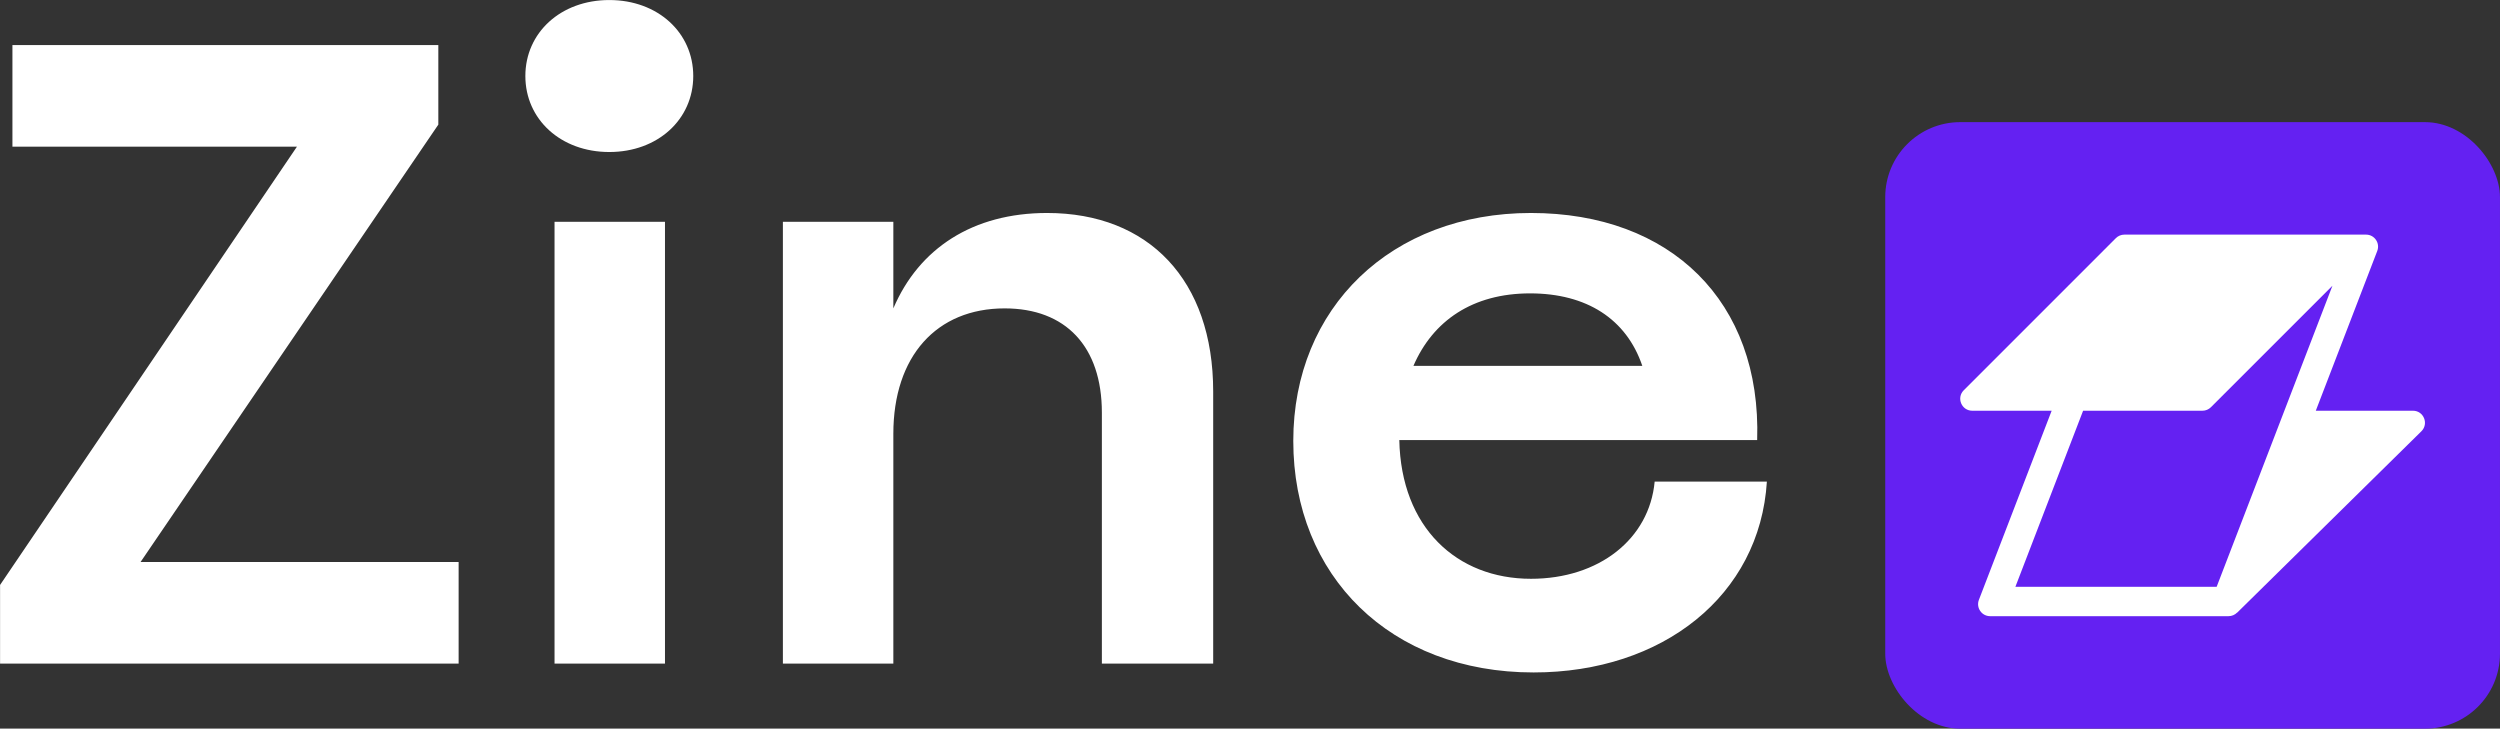 <svg xmlns="http://www.w3.org/2000/svg" fill="none" viewBox="1.37 4.19 74.63 21.75">
<rect x="1.37" y="4.19" width="74.63" height="21.75" fill="#333333" stroke="none"/>
<path d="M1.372 24V21.652L10.234 8.569H1.741V5.536H14.455V7.91L5.566 20.967H15.061V24H1.372ZM17.924 24V10.811H21.221V24H17.924ZM17.053 6.459C17.053 5.167 18.108 4.191 19.559 4.191C21.01 4.191 22.065 5.167 22.065 6.459C22.065 7.752 21.01 8.728 19.559 8.728C18.108 8.728 17.053 7.752 17.053 6.459ZM24.741 24V10.811H28.038V13.396C28.803 11.603 30.412 10.548 32.627 10.548C35.661 10.548 37.586 12.552 37.586 15.876V24H34.263V16.509C34.263 14.531 33.181 13.396 31.361 13.396C29.33 13.396 28.038 14.821 28.038 17.142V24H24.741ZM47.151 24.264C42.878 24.264 39.977 21.389 39.977 17.353C39.977 13.37 42.905 10.548 47.072 10.548C51.24 10.548 53.957 13.185 53.825 17.327H43.142C43.195 19.938 44.857 21.468 47.072 21.468C49.103 21.468 50.607 20.281 50.765 18.566H54.115C53.904 21.969 51.003 24.264 47.151 24.264ZM43.564 15.111H50.396C49.921 13.713 48.734 12.948 47.046 12.948C45.331 12.948 44.145 13.766 43.564 15.111Z" fill="white"/>
<rect x="57.648" y="7.836" width="18.351" height="18.106" rx="2.239" fill="#6421F2"/>
<path fill-rule="evenodd" clip-rule="evenodd" d="M64.786 11.194C64.691 11.194 64.6 11.232 64.533 11.299L59.992 15.84C59.767 16.065 59.926 16.451 60.246 16.451H62.616L60.444 22.097C60.354 22.332 60.527 22.584 60.779 22.584H67.896C67.995 22.584 68.086 22.544 68.152 22.477H68.156L73.653 17.065C73.881 16.84 73.722 16.451 73.402 16.451H70.501L72.336 11.681C72.426 11.447 72.253 11.194 72.002 11.194H71.662C71.66 11.194 71.659 11.194 71.658 11.194H64.786ZM63.555 16.451H67.118C67.213 16.451 67.304 16.413 67.371 16.346L70.998 12.72L67.541 21.708H61.533L63.555 16.451Z" fill="white"/>
</svg>